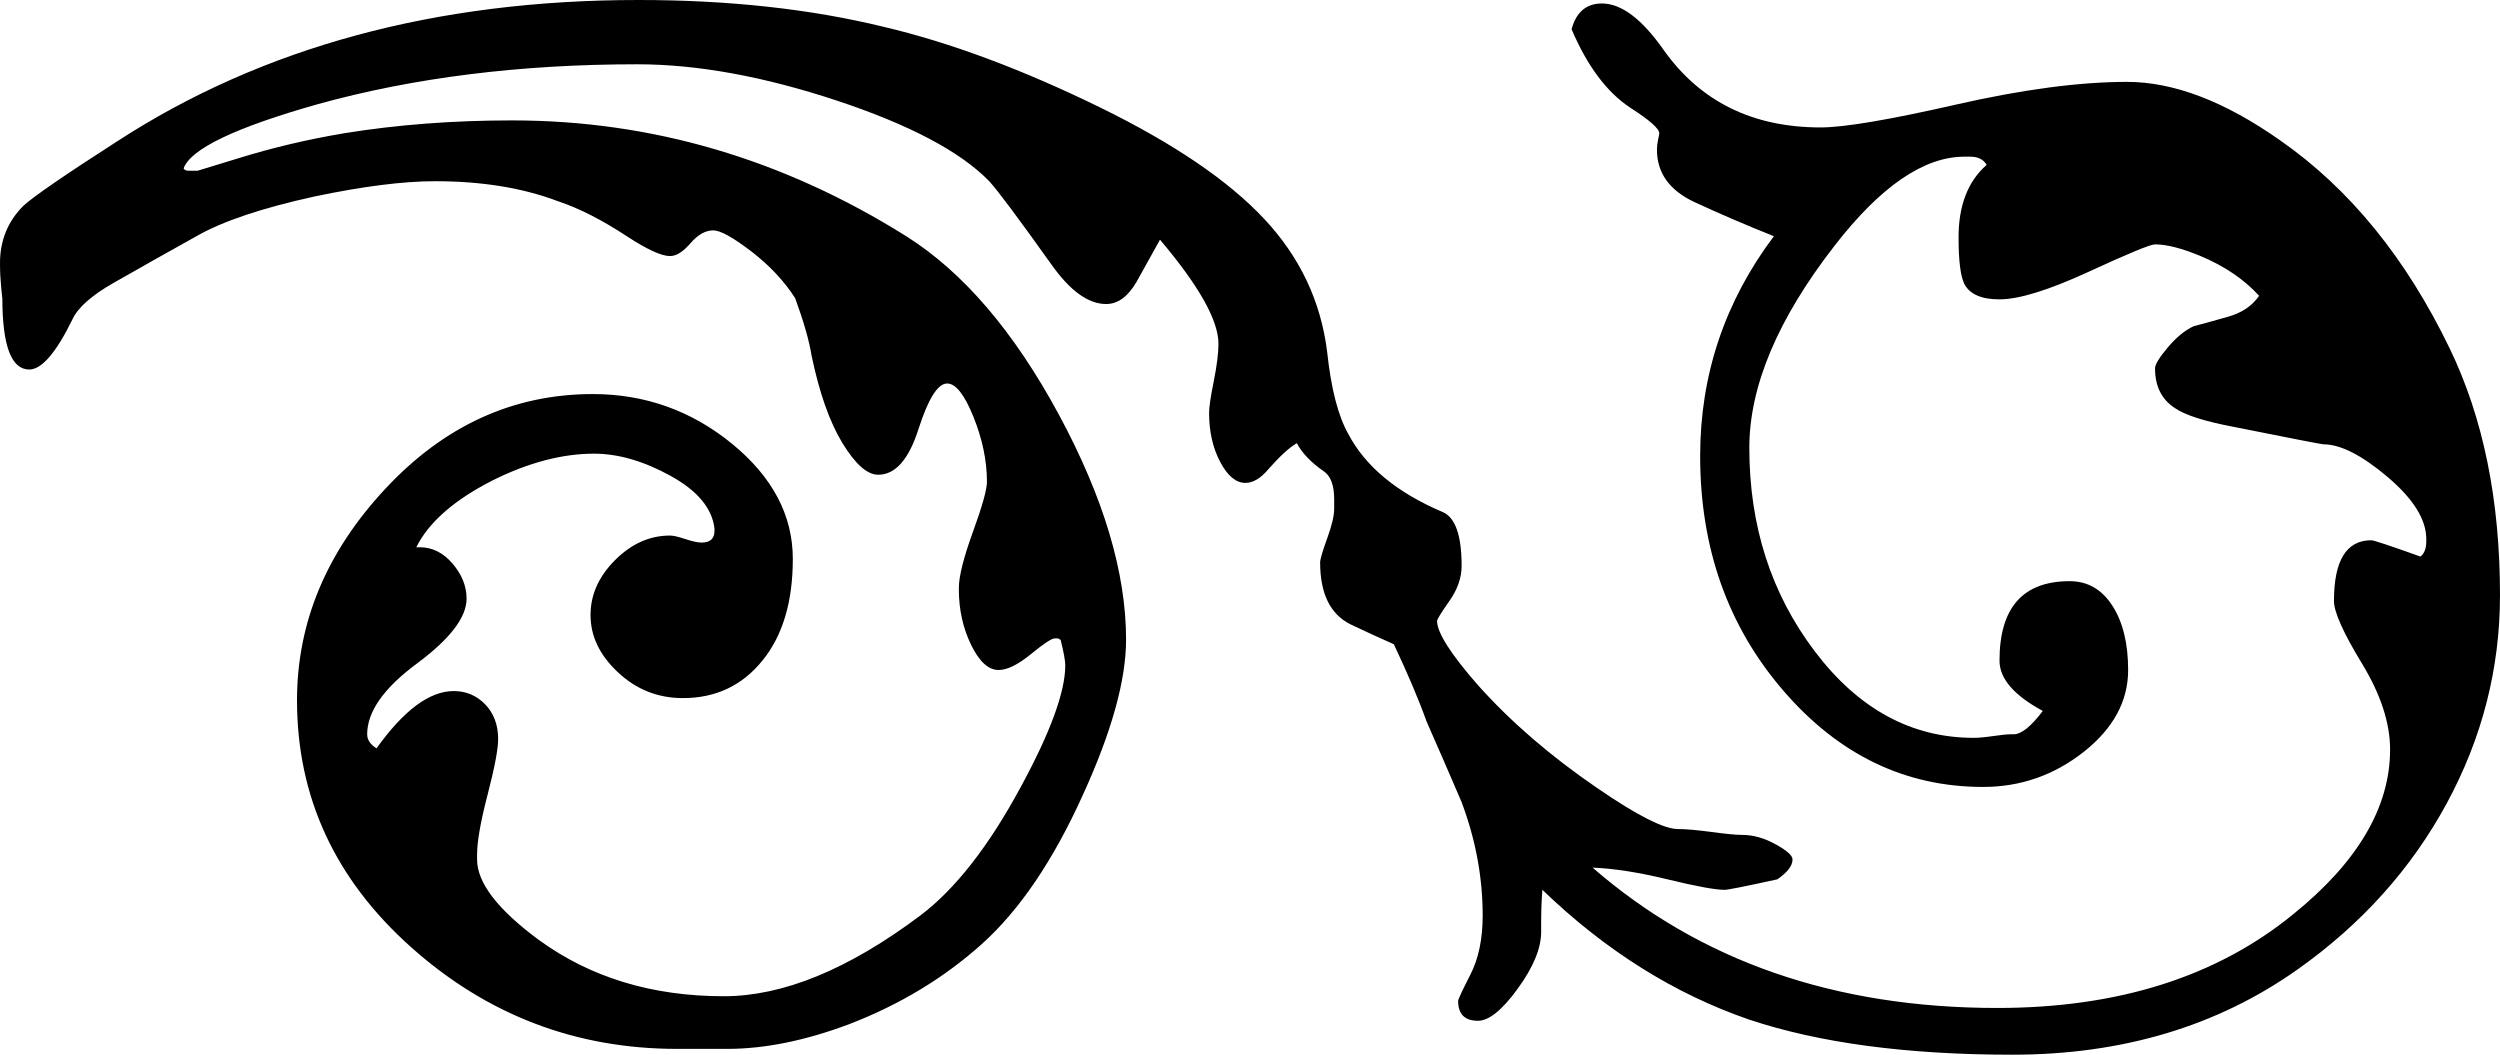 <?xml version="1.0" encoding="iso-8859-1"?>
<!-- Generator: Adobe Illustrator 17.1.0, SVG Export Plug-In . SVG Version: 6.00 Build 0)  -->
<!DOCTYPE svg PUBLIC "-//W3C//DTD SVG 1.1//EN" "http://www.w3.org/Graphics/SVG/1.1/DTD/svg11.dtd">
<svg version="1.1" id="Layer_1" xmlns="http://www.w3.org/2000/svg" xmlns:xlink="http://www.w3.org/1999/xlink" x="0px" y="0px"
	 viewBox="0 0 39.511 16.669" style="enable-background:new 0 0 39.511 16.669;" xml:space="preserve">
<path d="M38.716,5.507c-0.69-1.429-1.583-2.525-2.68-3.289c-0.875-0.616-1.681-0.924-2.42-0.924c-0.752,0-1.654,0.12-2.708,0.36
	c-1.053,0.24-1.765,0.36-2.134,0.36c-1.072,0-1.898-0.406-2.477-1.219c-0.345-0.493-0.671-0.74-0.979-0.74
	c-0.247,0-0.407,0.136-0.48,0.407c0.246,0.579,0.554,0.992,0.924,1.238c0.307,0.197,0.462,0.333,0.462,0.407
	c0,0.012-0.007,0.046-0.019,0.101c-0.012,0.056-0.018,0.108-0.018,0.157c0,0.37,0.2,0.647,0.6,0.832
	c0.4,0.185,0.816,0.364,1.248,0.536c-0.777,1.035-1.165,2.193-1.165,3.474c0,1.454,0.437,2.689,1.312,3.705
	c0.875,1.017,1.928,1.525,3.16,1.525c0.592,0,1.121-0.185,1.59-0.554c0.468-0.37,0.702-0.801,0.702-1.294
	c0-0.419-0.083-0.758-0.249-1.016c-0.167-0.259-0.392-0.388-0.675-0.388c-0.739,0-1.109,0.418-1.109,1.256
	c0,0.284,0.228,0.548,0.684,0.795c-0.185,0.246-0.339,0.369-0.462,0.369h-0.055c-0.05,0-0.139,0.01-0.268,0.028
	c-0.13,0.019-0.231,0.028-0.305,0.028c-0.986,0-1.824-0.456-2.514-1.368c-0.69-0.911-1.034-1.983-1.034-3.215
	c0-0.973,0.449-2.039,1.349-3.197c0.726-0.936,1.41-1.405,2.051-1.405h0.092c0.123,0,0.21,0.044,0.259,0.13
	c-0.296,0.258-0.444,0.64-0.444,1.145c0,0.37,0.031,0.617,0.093,0.74c0.086,0.16,0.271,0.24,0.554,0.24
	c0.308,0,0.776-0.145,1.405-0.434c0.628-0.29,0.979-0.435,1.053-0.435c0.185,0,0.425,0.062,0.721,0.185
	c0.381,0.16,0.69,0.37,0.924,0.628c-0.111,0.161-0.277,0.272-0.499,0.333c-0.173,0.049-0.351,0.099-0.536,0.148
	c-0.136,0.062-0.271,0.173-0.407,0.333c-0.135,0.16-0.203,0.271-0.203,0.332c0,0.284,0.105,0.493,0.314,0.628
	c0.16,0.111,0.468,0.21,0.924,0.296c0.924,0.185,1.398,0.277,1.423,0.277c0.271,0,0.61,0.173,1.017,0.518
	c0.406,0.345,0.609,0.671,0.609,0.979v0.037c0,0.111-0.03,0.191-0.092,0.24c-0.48-0.172-0.739-0.258-0.776-0.258
	c-0.395,0-0.591,0.32-0.591,0.961c0,0.172,0.147,0.502,0.443,0.988c0.296,0.487,0.444,0.94,0.444,1.359
	c0,0.912-0.512,1.78-1.534,2.605c-1.208,0.986-2.766,1.479-4.676,1.479c-2.562,0-4.694-0.739-6.394-2.218
	c0.333,0.013,0.727,0.074,1.183,0.185c0.456,0.111,0.758,0.166,0.905,0.166c0.049,0,0.327-0.055,0.832-0.166
	c0.16-0.111,0.24-0.215,0.24-0.314c0-0.062-0.089-0.142-0.268-0.24c-0.178-0.099-0.354-0.148-0.526-0.148
	c-0.099,0-0.262-0.016-0.49-0.047c-0.228-0.03-0.404-0.046-0.527-0.046c-0.222,0-0.647-0.215-1.275-0.647
	c-0.739-0.505-1.367-1.047-1.885-1.626c-0.431-0.492-0.647-0.831-0.647-1.016c0-0.025,0.065-0.13,0.194-0.314
	c0.13-0.185,0.194-0.37,0.194-0.555c0-0.48-0.098-0.763-0.295-0.85c-0.727-0.308-1.226-0.721-1.497-1.238
	c-0.16-0.283-0.271-0.714-0.333-1.294c-0.099-0.8-0.431-1.502-0.998-2.106C19.41,2.852,18.548,2.267,17.39,1.7
	c-1.232-0.603-2.372-1.028-3.419-1.275C12.813,0.142,11.519,0,10.09,0C6.887,0,4.14,0.746,1.848,2.236
	C1.023,2.766,0.53,3.105,0.37,3.252C0.123,3.499,0,3.801,0,4.158c0,0.136,0.007,0.265,0.019,0.388
	c0.012,0.123,0.018,0.179,0.018,0.166c0,0.752,0.142,1.128,0.425,1.128c0.197,0,0.425-0.265,0.684-0.795
	C1.232,4.86,1.448,4.669,1.793,4.472C2.224,4.226,2.662,3.98,3.105,3.733c0.407-0.234,1.029-0.444,1.867-0.628
	c0.763-0.16,1.398-0.241,1.903-0.241c0.739,0,1.386,0.105,1.94,0.315c0.333,0.11,0.696,0.295,1.091,0.554
	c0.32,0.21,0.548,0.314,0.683,0.314c0.099,0,0.207-0.067,0.324-0.203c0.117-0.136,0.237-0.203,0.36-0.203
	c0.111,0,0.311,0.11,0.601,0.332c0.289,0.222,0.52,0.469,0.693,0.739c0.135,0.37,0.222,0.672,0.259,0.906
	c0.123,0.591,0.286,1.053,0.489,1.386c0.204,0.333,0.391,0.499,0.564,0.499c0.271,0,0.483-0.24,0.637-0.721
	c0.154-0.48,0.305-0.721,0.453-0.721c0.136,0,0.274,0.176,0.416,0.527c0.141,0.351,0.213,0.693,0.213,1.026
	c0,0.123-0.074,0.388-0.222,0.794c-0.148,0.407-0.222,0.703-0.222,0.887v0.019c0,0.32,0.065,0.613,0.194,0.878
	c0.129,0.265,0.274,0.397,0.434,0.397c0.136,0,0.305-0.083,0.509-0.249c0.203-0.167,0.329-0.25,0.378-0.25h0.056
	c0.012,0.012,0.024,0.019,0.037,0.019c0.049,0.197,0.074,0.332,0.074,0.406c0,0.419-0.235,1.06-0.703,1.922
	c-0.505,0.936-1.034,1.614-1.589,2.033c-1.133,0.85-2.168,1.275-3.104,1.275c-1.134,0-2.107-0.296-2.92-0.887
	c-0.653-0.481-0.98-0.906-0.98-1.275v-0.074c0-0.21,0.056-0.527,0.167-0.952c0.11-0.425,0.166-0.717,0.166-0.878
	c0-0.221-0.068-0.403-0.203-0.545c-0.136-0.141-0.302-0.212-0.499-0.212c-0.382,0-0.789,0.302-1.22,0.905
	c-0.099-0.061-0.148-0.135-0.148-0.222c0-0.357,0.262-0.73,0.786-1.118c0.523-0.388,0.785-0.73,0.785-1.025
	c0-0.197-0.074-0.382-0.222-0.555c-0.148-0.172-0.32-0.258-0.517-0.258H6.579C6.776,8.254,7.177,7.903,7.78,7.595
	C8.347,7.312,8.883,7.17,9.388,7.17c0.382,0,0.786,0.117,1.211,0.351c0.425,0.235,0.656,0.512,0.693,0.832V8.39
	c0,0.123-0.068,0.185-0.204,0.185c-0.061,0-0.147-0.019-0.258-0.056s-0.191-0.055-0.241-0.055c-0.32,0-0.609,0.129-0.868,0.388
	C9.462,9.111,9.333,9.4,9.333,9.72c0,0.333,0.144,0.635,0.434,0.906c0.289,0.271,0.631,0.407,1.026,0.407
	c0.517,0,0.936-0.197,1.256-0.592c0.321-0.394,0.481-0.93,0.481-1.608c0-0.689-0.321-1.296-0.961-1.82
	C10.928,6.49,10.195,6.228,9.37,6.228c-1.257,0-2.35,0.499-3.28,1.497c-0.931,0.998-1.396,2.113-1.396,3.344
	c0,1.528,0.601,2.828,1.802,3.9c1.201,1.072,2.603,1.608,4.204,1.608h0.795c0.591,0,1.232-0.13,1.922-0.389
	c0.801-0.308,1.5-0.73,2.097-1.265c0.598-0.536,1.131-1.322,1.599-2.357c0.456-0.998,0.684-1.817,0.684-2.457
	c0-1.06-0.355-2.246-1.063-3.558c-0.709-1.312-1.512-2.251-2.412-2.818c-1.946-1.22-4.022-1.83-6.227-1.83
	c-0.937,0-1.824,0.068-2.661,0.204c-0.58,0.098-1.128,0.228-1.645,0.388L3.124,2.698H2.976c-0.037,0-0.062-0.012-0.074-0.037
	c0.111-0.308,0.819-0.647,2.125-1.016c1.515-0.419,3.197-0.629,5.045-0.629c0.949,0,1.999,0.192,3.151,0.573
	c1.152,0.382,1.956,0.807,2.411,1.275c0.136,0.148,0.462,0.586,0.98,1.312c0.296,0.419,0.585,0.629,0.868,0.629
	c0.185,0,0.345-0.117,0.481-0.351c0.234-0.419,0.357-0.641,0.37-0.666c0.615,0.727,0.924,1.275,0.924,1.645
	c0,0.148-0.025,0.345-0.074,0.591c-0.05,0.247-0.074,0.413-0.074,0.499c0,0.296,0.058,0.555,0.175,0.777
	c0.117,0.221,0.25,0.332,0.398,0.332c0.123,0,0.246-0.074,0.369-0.222c0.173-0.196,0.32-0.332,0.444-0.406
	c0.086,0.16,0.228,0.308,0.425,0.443c0.111,0.074,0.166,0.222,0.166,0.444v0.148c0,0.111-0.037,0.268-0.111,0.471
	c-0.074,0.203-0.111,0.33-0.111,0.379c0,0.493,0.16,0.819,0.481,0.979c0.234,0.111,0.462,0.216,0.684,0.314
	c0.221,0.469,0.394,0.875,0.517,1.22c0.185,0.419,0.37,0.844,0.554,1.275c0.222,0.592,0.333,1.189,0.333,1.793
	c0,0.369-0.065,0.68-0.194,0.933c-0.129,0.252-0.194,0.391-0.194,0.416c0,0.209,0.105,0.314,0.314,0.314
	c0.172,0,0.382-0.169,0.628-0.508c0.247-0.339,0.37-0.638,0.37-0.896v-0.13c0-0.185,0.006-0.363,0.019-0.536
	c0.997,0.961,2.088,1.645,3.271,2.052c1.108,0.369,2.494,0.554,4.157,0.554c1.738,0,3.241-0.45,4.51-1.349
	c1.01-0.715,1.795-1.589,2.356-2.624c0.56-1.035,0.841-2.132,0.841-3.29C39.511,7.903,39.246,6.604,38.716,5.507"/>
</svg>
